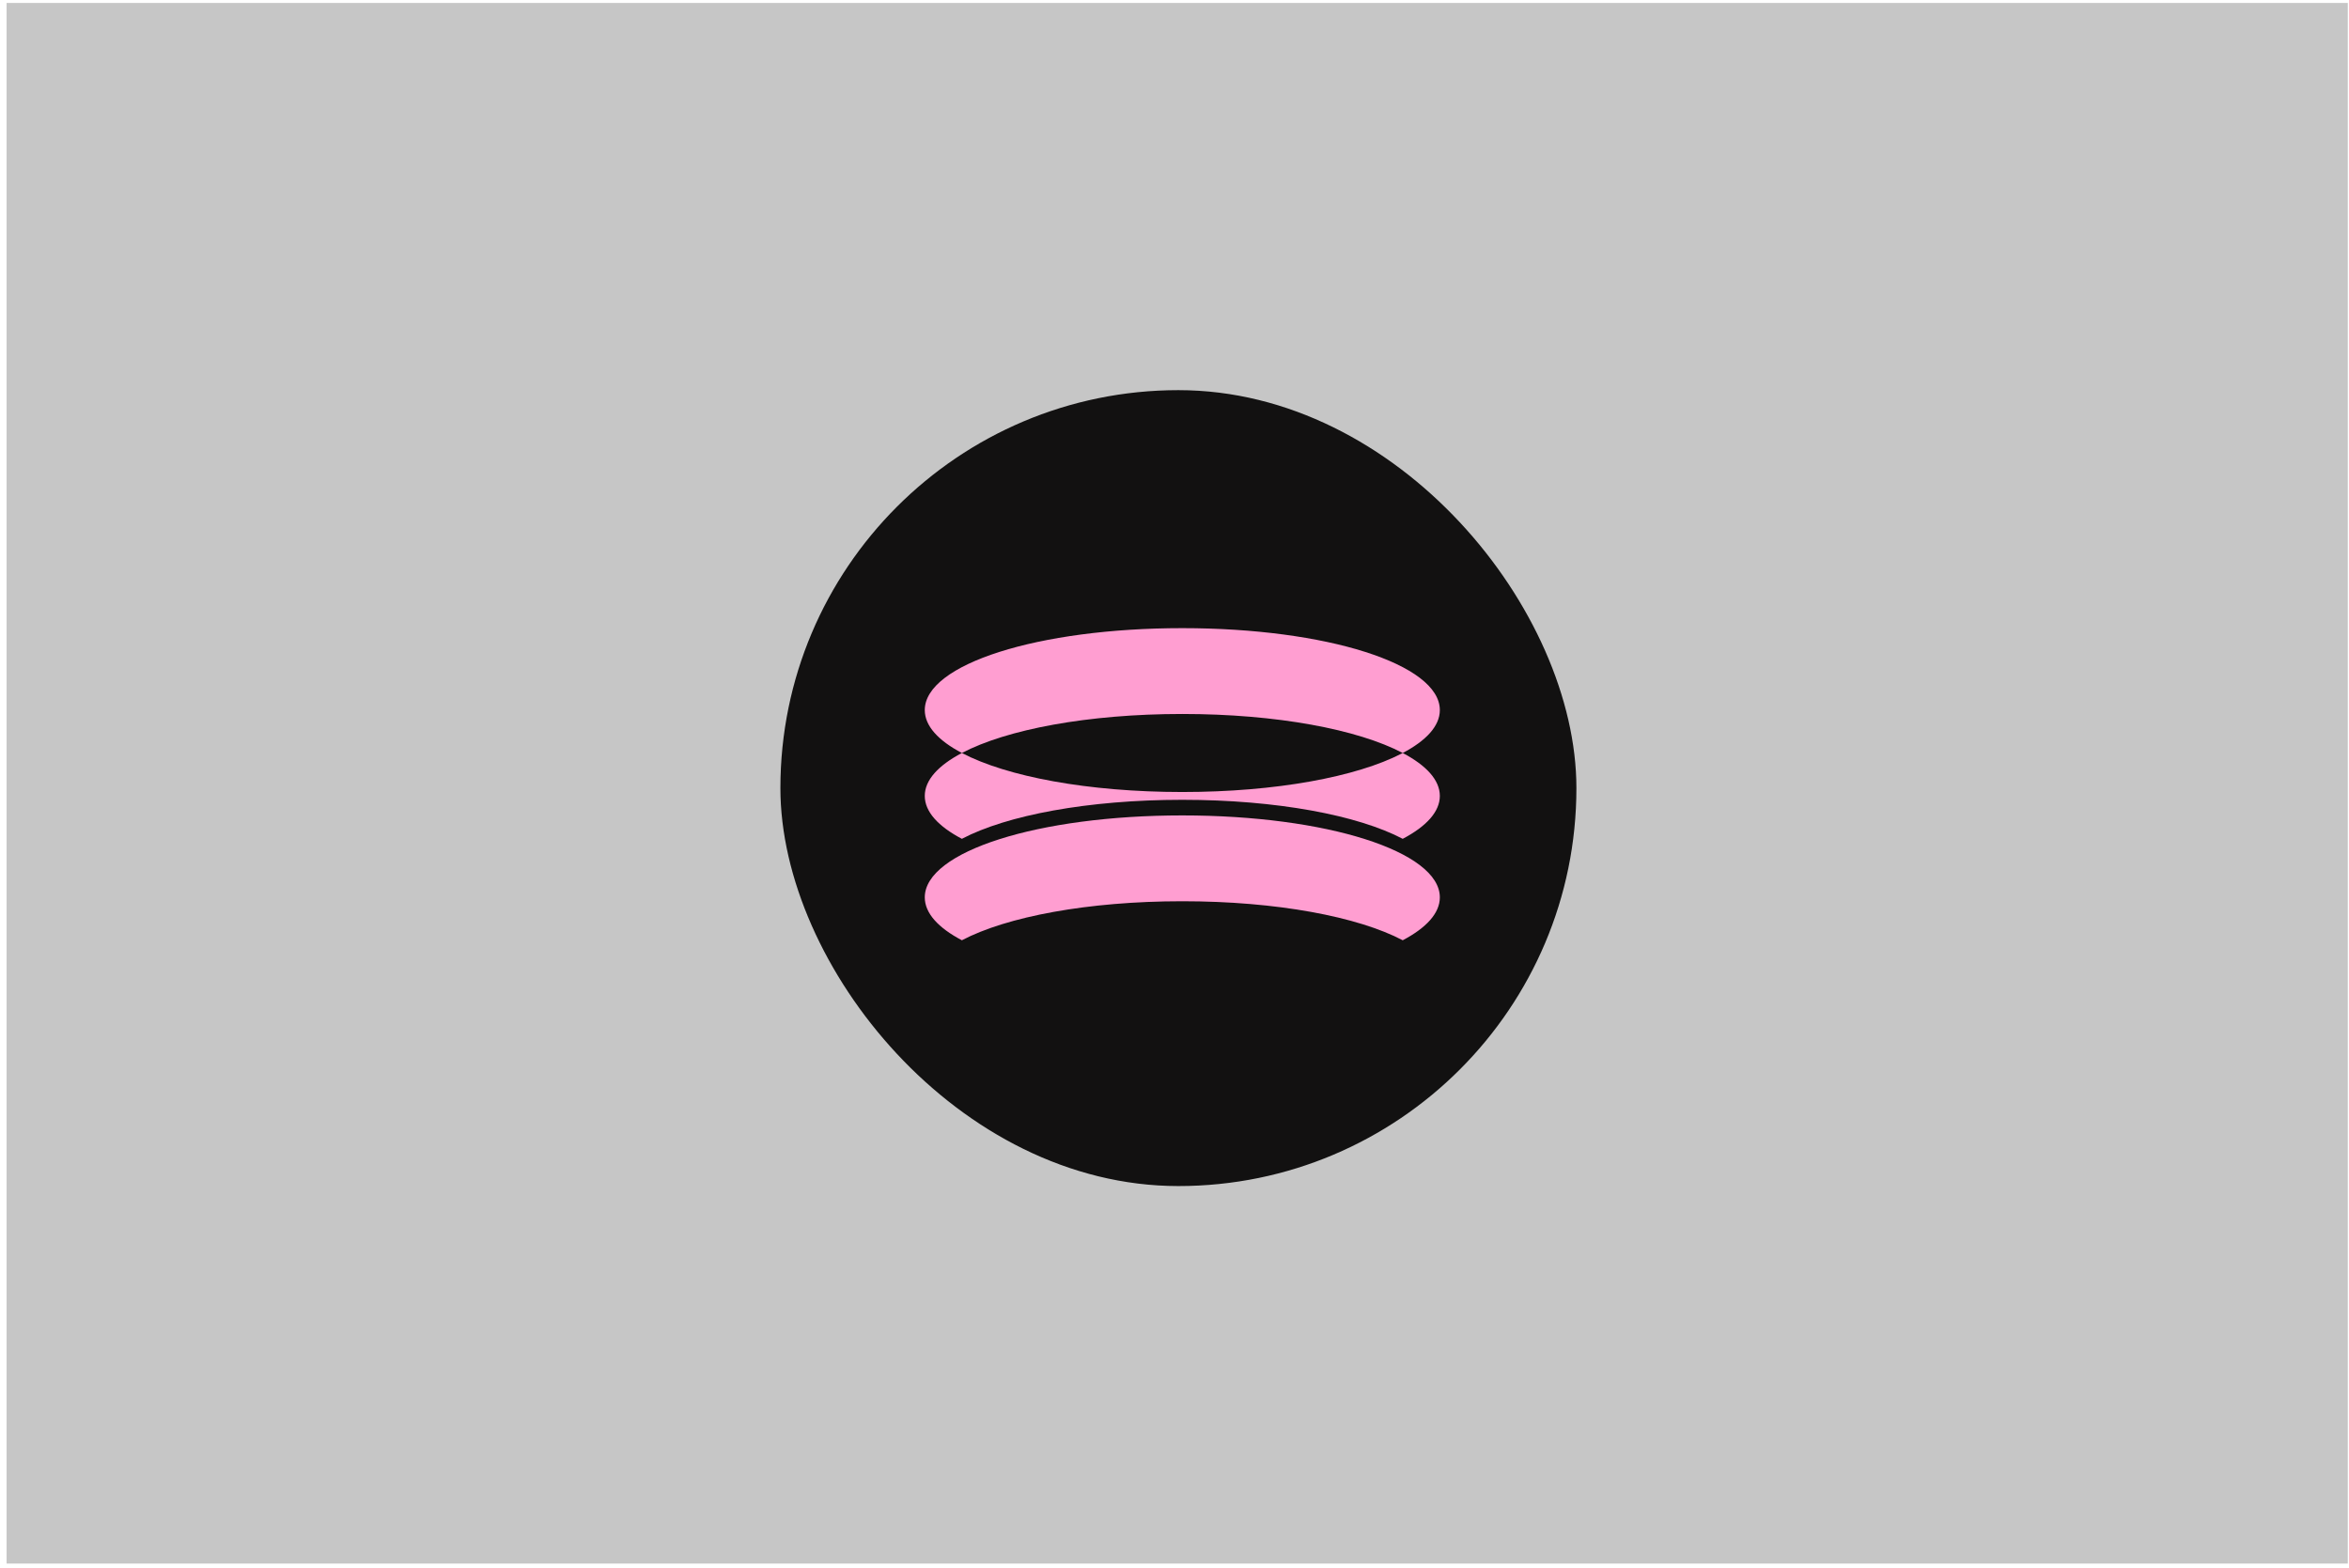 <svg height="201" viewBox="0 0 301 201" width="301" xmlns="http://www.w3.org/2000/svg" xmlns:xlink="http://www.w3.org/1999/xlink"><defs><rect id="a" height="102" rx="51" width="102"/><mask id="b" fill="#fff"><use fill="#fff" fill-rule="evenodd" xlink:href="#a"/></mask></defs><g fill="none" fill-rule="nonzero"><path d="m50.844-49.621h200v300h-200z" fill="#404142" fill-opacity=".3" transform="matrix(0 -1 1 0 50.465 251.223)"/><g transform="translate(100 50)"><use fill="#121111" xlink:href="#a"/><g fill="#ff9ed1"><path d="m79.744 46.5c3.026 1.591 4.756 3.471 4.756 5.5s-1.73 3.909-4.756 5.5c-5.74-3.019-16.143-5-28.244-5s-22.504 1.981-28.244 5c-3.026-1.591-4.756-3.47-4.756-5.5s1.73-3.909 4.756-5.5c5.74 3.019 16.143 5 28.244 5 12.012 0 22.351-1.952 28.117-4.933z" mask="url(#b)"/><path d="m51.5 30.5c18.48 0 33 4.62 33 10.5 0 2.03-1.73 3.909-4.756 5.5-5.74-3.019-16.143-5-28.244-5s-22.504 1.981-28.244 5c-3.026-1.591-4.756-3.47-4.756-5.5 0-5.88 14.52-10.5 33-10.5z" mask="url(#b)"/><path d="m51.5 54.5c18.48 0 33 4.62 33 10.5 0 2.03-1.73 3.909-4.756 5.5-5.74-3.019-16.143-5-28.244-5s-22.504 1.981-28.244 5c-3.026-1.591-4.756-3.47-4.756-5.5 0-5.88 14.52-10.5 33-10.5z" mask="url(#b)"/></g></g></g></svg>